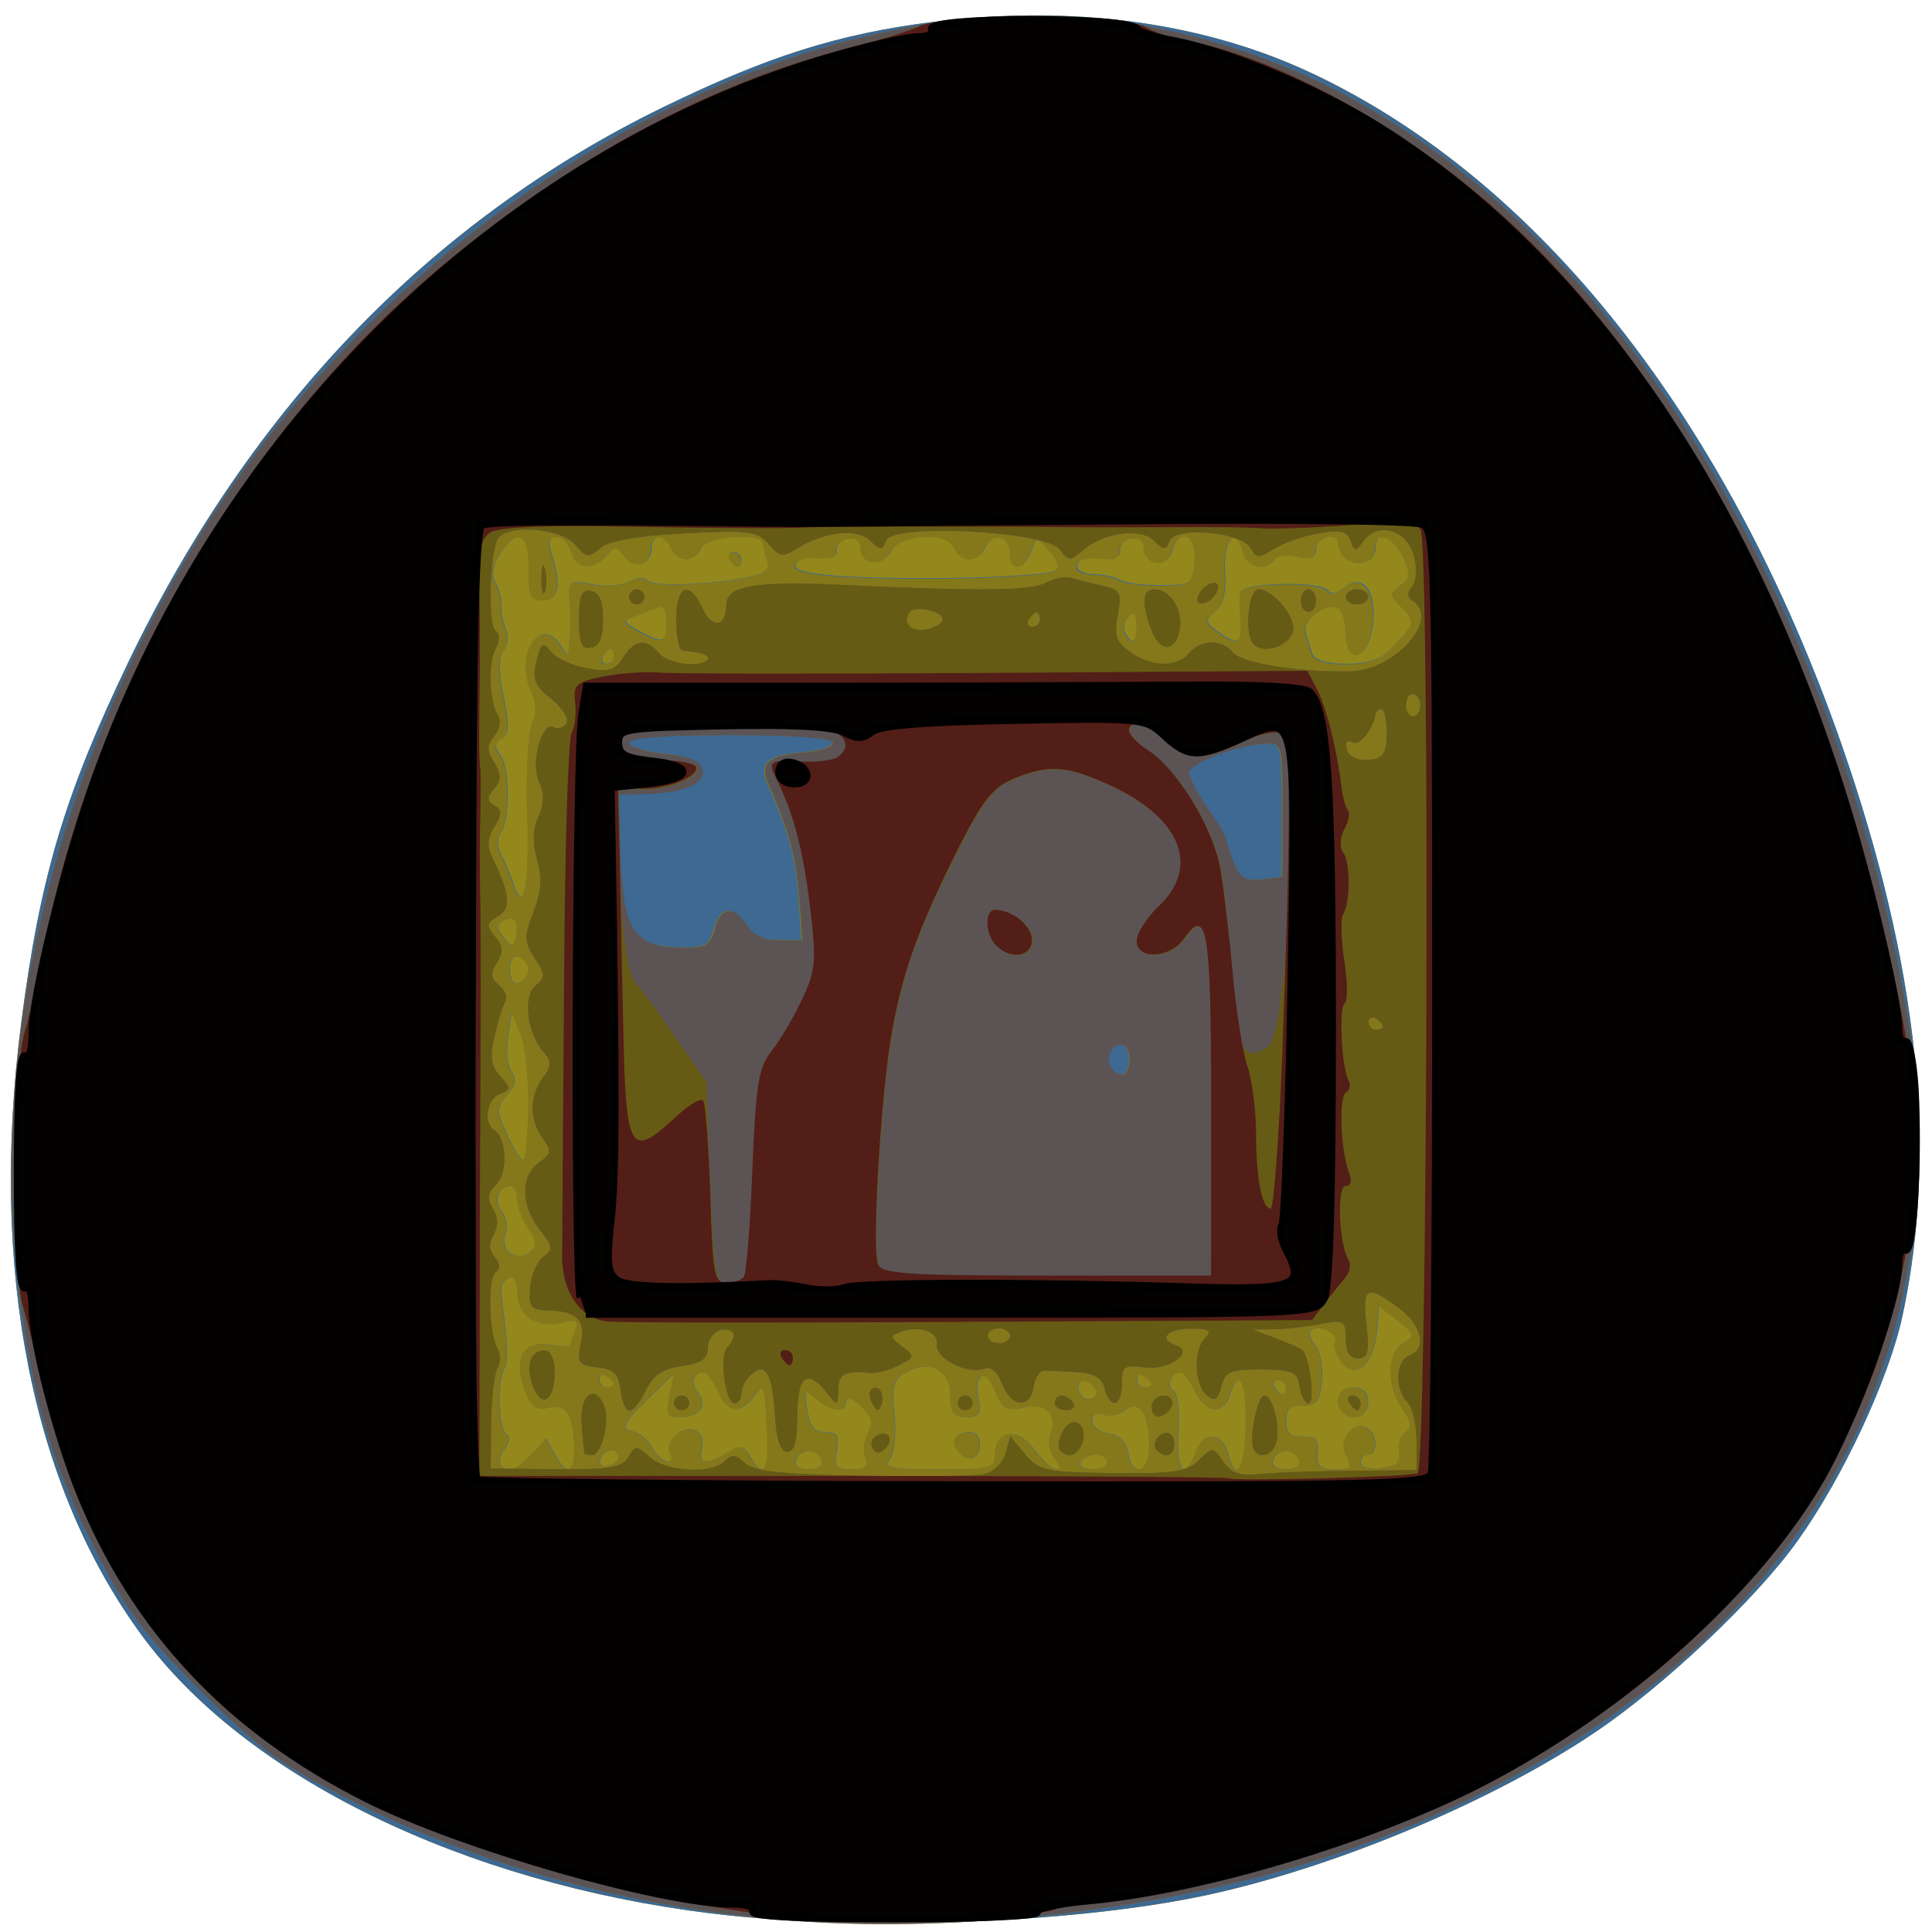 <svg xmlns="http://www.w3.org/2000/svg" viewBox="0 0 22 22"><path d="m 8.102 21.789 c -2.828 -0.348 -5.305 -1.555 -6.488 -3.168 c -1.254 -1.707 -1.738 -4.168 -1.371 -6.984 c 0.215 -1.66 0.492 -2.586 1.23 -4.121 c 1.395 -2.887 3.445 -5.01 6.074 -6.293 c 1.203 -0.586 2 -0.836 3.074 -0.973 c 1.582 -0.199 3.074 0 4.313 0.582 c 2.594 1.219 4.742 3.941 6.04 7.656 c 0.871 2.508 1.094 4.629 0.688 6.504 c -0.156 0.715 -0.676 1.832 -1.191 2.551 c -0.469 0.66 -1.531 1.664 -2.32 2.191 c -1.121 0.754 -2.82 1.477 -4.262 1.813 c -1.488 0.348 -4.04 0.457 -5.781 0.242" fill="#94881c"/><path d="m 8.102 21.789 c -2.828 -0.348 -5.305 -1.555 -6.488 -3.168 c -1.254 -1.707 -1.738 -4.168 -1.371 -6.984 c 0.215 -1.66 0.492 -2.586 1.23 -4.121 c 1.395 -2.887 3.445 -5.01 6.074 -6.293 c 1.203 -0.586 2 -0.836 3.074 -0.973 c 1.582 -0.199 3.074 0 4.313 0.582 c 2.594 1.219 4.742 3.941 6.04 7.656 c 0.871 2.508 1.094 4.629 0.688 6.504 c -0.156 0.715 -0.676 1.832 -1.191 2.551 c -0.469 0.66 -1.531 1.664 -2.32 2.191 c -1.121 0.754 -2.82 1.477 -4.262 1.813 c -1.488 0.348 -4.04 0.457 -5.781 0.242 m -2.051 -5.23 l 0.164 -0.18 l 0.098 0.18 c 0.137 0.258 0.234 0.215 0.223 -0.098 c -0.016 -0.367 -0.098 -0.484 -0.301 -0.43 c -0.129 0.031 -0.191 -0.016 -0.258 -0.191 c -0.137 -0.359 -0.031 -0.574 0.262 -0.531 c 0.137 0.02 0.246 0.027 0.246 0.016 c 0 -0.012 0.027 -0.086 0.059 -0.168 c 0.047 -0.121 0.023 -0.137 -0.141 -0.098 c -0.281 0.074 -0.512 -0.074 -0.512 -0.332 c 0 -0.133 -0.039 -0.199 -0.105 -0.176 c -0.059 0.02 -0.098 0.109 -0.082 0.195 c 0.074 0.539 0.082 0.762 0.035 0.84 c -0.086 0.133 -0.07 0.676 0.02 0.738 c 0.047 0.035 0.039 0.105 -0.02 0.18 c -0.098 0.117 -0.059 0.23 0.078 0.23 c 0.039 0 0.145 -0.078 0.234 -0.176 m 0.98 -0.004 c -0.055 -0.09 -0.207 -0.016 -0.207 0.098 c 0 0.043 0.059 0.055 0.129 0.027 c 0.07 -0.023 0.105 -0.082 0.078 -0.125 m 1.703 -0.18 c -0.027 -0.625 -0.031 -0.637 -0.156 -0.469 c -0.16 0.207 -0.293 0.188 -0.41 -0.063 c -0.051 -0.117 -0.121 -0.215 -0.152 -0.215 c -0.125 0 -0.164 0.117 -0.078 0.223 c 0.121 0.148 0.027 0.289 -0.191 0.289 c -0.152 0 -0.168 -0.039 -0.125 -0.254 l 0.051 -0.25 l -0.32 0.316 c -0.262 0.258 -0.289 0.32 -0.168 0.344 c 0.086 0.012 0.191 0.098 0.238 0.191 c 0.051 0.09 0.129 0.16 0.176 0.16 c 0.047 0 0.063 -0.039 0.031 -0.086 c -0.078 -0.129 0.121 -0.336 0.273 -0.277 c 0.074 0.027 0.109 0.113 0.086 0.207 c -0.051 0.184 0.043 0.199 0.289 0.051 c 0.145 -0.09 0.184 -0.082 0.258 0.043 c 0.141 0.25 0.215 0.168 0.199 -0.211 m 0.617 0.254 c -0.02 -0.059 -0.086 -0.105 -0.148 -0.105 c -0.063 0 -0.129 0.047 -0.148 0.105 c -0.02 0.063 0.039 0.105 0.148 0.105 c 0.109 0 0.172 -0.043 0.148 -0.105 m 0.5 -0.027 c -0.027 -0.074 -0.016 -0.203 0.031 -0.285 c 0.063 -0.117 0.039 -0.191 -0.086 -0.305 c -0.094 -0.09 -0.168 -0.109 -0.168 -0.055 c 0 0.137 -0.172 0.121 -0.34 -0.027 c -0.129 -0.117 -0.137 -0.105 -0.102 0.125 c 0.027 0.188 0.082 0.254 0.207 0.254 c 0.137 0 0.16 0.043 0.129 0.215 c -0.035 0.18 -0.008 0.211 0.168 0.211 c 0.156 0 0.199 -0.035 0.16 -0.133 m 1.477 -0.039 c 0 -0.281 0.258 -0.313 0.445 -0.055 c 0.09 0.125 0.203 0.227 0.254 0.227 c 0.051 0 0.047 -0.051 -0.02 -0.125 c -0.055 -0.07 -0.082 -0.184 -0.055 -0.254 c 0.094 -0.242 -0.027 -0.383 -0.289 -0.328 c -0.211 0.043 -0.258 0.016 -0.332 -0.18 c -0.105 -0.277 -0.25 -0.219 -0.195 0.078 c 0.035 0.176 0.008 0.215 -0.137 0.215 c -0.145 0 -0.18 -0.051 -0.18 -0.25 c 0 -0.289 -0.234 -0.41 -0.508 -0.262 c -0.145 0.078 -0.164 0.152 -0.129 0.484 c 0.02 0.227 -0.004 0.445 -0.055 0.508 c -0.078 0.094 0.023 0.113 0.551 0.113 c 0.598 0 0.648 -0.012 0.648 -0.172 m -0.414 -0.027 c -0.102 -0.125 -0.043 -0.227 0.133 -0.227 c 0.125 0 0.152 0.223 0.035 0.293 c -0.039 0.027 -0.117 -0.004 -0.168 -0.066 m 1.691 0.113 c 0 -0.047 -0.059 -0.082 -0.125 -0.082 c -0.066 0 -0.145 0.035 -0.176 0.082 c -0.027 0.047 0.027 0.086 0.125 0.086 c 0.094 0 0.176 -0.039 0.176 -0.086 m 0.48 -0.188 c 0.004 -0.355 -0.121 -0.531 -0.281 -0.398 c -0.063 0.055 -0.172 0.074 -0.242 0.047 c -0.078 -0.027 -0.129 0 -0.129 0.07 c 0 0.066 0.086 0.133 0.191 0.145 c 0.121 0.02 0.199 0.098 0.219 0.219 c 0.043 0.301 0.242 0.23 0.242 -0.082 m 0.535 0.063 c 0.094 -0.238 0.301 -0.211 0.367 0.047 c 0.086 0.332 0.191 0.152 0.199 -0.344 c 0.008 -0.508 -0.078 -0.668 -0.184 -0.34 c -0.074 0.234 -0.281 0.211 -0.395 -0.043 c -0.055 -0.117 -0.129 -0.215 -0.164 -0.215 c -0.109 0 -0.172 0.156 -0.082 0.211 c 0.047 0.027 0.07 0.242 0.055 0.473 c -0.031 0.449 0.074 0.559 0.203 0.211 m 1.172 0.105 c -0.02 -0.059 -0.086 -0.105 -0.148 -0.105 c -0.063 0 -0.133 0.047 -0.148 0.105 c -0.023 0.063 0.039 0.105 0.148 0.105 c 0.109 0 0.168 -0.043 0.148 -0.105 m 0.535 -0.055 c -0.098 -0.18 0.086 -0.406 0.246 -0.309 c 0.113 0.07 0.117 0.301 0.004 0.301 c -0.047 0 -0.086 0.039 -0.086 0.09 c 0 0.051 0.105 0.078 0.234 0.063 c 0.176 -0.02 0.227 -0.066 0.207 -0.188 c -0.016 -0.09 0.016 -0.188 0.074 -0.223 c 0.078 -0.051 0.066 -0.113 -0.035 -0.262 c -0.184 -0.262 -0.18 -0.641 0.008 -0.75 c 0.137 -0.082 0.133 -0.102 -0.063 -0.258 l -0.215 -0.164 l -0.023 0.285 c -0.035 0.387 -0.246 0.566 -0.406 0.348 c -0.063 -0.086 -0.094 -0.191 -0.07 -0.23 c 0.055 -0.086 -0.203 -0.203 -0.277 -0.125 c -0.027 0.027 -0.004 0.105 0.051 0.172 c 0.055 0.07 0.09 0.254 0.074 0.406 c -0.02 0.23 -0.063 0.281 -0.215 0.277 c -0.145 -0.008 -0.191 0.039 -0.191 0.176 c 0 0.137 0.047 0.18 0.191 0.176 c 0.148 -0.004 0.184 0.035 0.168 0.184 c -0.016 0.152 0.023 0.191 0.195 0.191 c 0.184 0 0.203 -0.023 0.129 -0.16 m -0.035 -0.492 c -0.117 -0.117 -0.051 -0.281 0.113 -0.281 c 0.113 0 0.172 0.055 0.172 0.168 c 0 0.164 -0.168 0.23 -0.285 0.113 m -2.852 -0.309 c -0.109 -0.105 -0.219 -0.023 -0.137 0.109 c 0.031 0.051 0.094 0.066 0.141 0.035 c 0.059 -0.035 0.059 -0.082 -0.004 -0.145 m 2.203 0.027 c 0 -0.047 -0.043 -0.086 -0.09 -0.086 c -0.051 0 -0.066 0.039 -0.039 0.086 c 0.027 0.047 0.07 0.086 0.09 0.086 c 0.02 0 0.039 -0.039 0.039 -0.086 m -7.648 -0.039 c 0 -0.02 -0.039 -0.059 -0.086 -0.09 c -0.047 -0.027 -0.086 -0.012 -0.086 0.039 c 0 0.051 0.039 0.09 0.086 0.09 c 0.047 0 0.086 -0.016 0.086 -0.039 m 6.117 0 c 0 -0.02 -0.039 -0.059 -0.086 -0.09 c -0.047 -0.027 -0.082 -0.012 -0.082 0.039 c 0 0.051 0.035 0.09 0.082 0.09 c 0.047 0 0.086 -0.016 0.086 -0.039 m -7.098 -1.773 c -0.066 -0.098 -0.125 -0.246 -0.125 -0.332 c 0 -0.082 -0.035 -0.148 -0.078 -0.148 c -0.141 0 -0.195 0.172 -0.098 0.289 c 0.051 0.063 0.07 0.18 0.039 0.258 c -0.07 0.184 0.129 0.328 0.281 0.203 c 0.086 -0.074 0.082 -0.125 -0.02 -0.27 m 0.004 -1.398 c 0.004 -0.313 -0.035 -0.68 -0.09 -0.816 l -0.102 -0.246 l -0.043 0.289 c -0.023 0.16 -0.004 0.336 0.043 0.395 c 0.059 0.078 0.047 0.152 -0.051 0.258 c -0.125 0.141 -0.125 0.18 0.004 0.465 c 0.078 0.172 0.16 0.293 0.188 0.27 c 0.023 -0.023 0.047 -0.301 0.051 -0.613 m 0 -1.547 c 0 -0.063 -0.051 -0.129 -0.109 -0.148 c -0.063 -0.023 -0.105 0.039 -0.105 0.148 c 0 0.109 0.043 0.168 0.105 0.148 c 0.059 -0.02 0.109 -0.086 0.109 -0.148 m -0.16 -0.57 c -0.023 -0.023 -0.086 -0.016 -0.137 0.016 c -0.07 0.043 -0.063 0.098 0.016 0.191 c 0.098 0.121 0.113 0.117 0.137 -0.012 c 0.02 -0.082 0.012 -0.168 -0.016 -0.195 m 0.148 -1.184 c -0.016 -0.496 0.012 -0.973 0.055 -1.059 c 0.055 -0.102 0.051 -0.223 -0.012 -0.363 c -0.195 -0.426 0.121 -0.883 0.344 -0.5 c 0.074 0.125 0.086 0.109 0.098 -0.105 c 0.008 -0.141 0.004 -0.348 -0.004 -0.461 c -0.016 -0.184 0.004 -0.195 0.25 -0.148 c 0.148 0.031 0.344 0.016 0.43 -0.031 c 0.086 -0.047 0.176 -0.051 0.199 -0.016 c 0.047 0.078 0.688 0.059 1.141 -0.031 c 0.199 -0.039 0.27 -0.094 0.234 -0.18 c -0.027 -0.07 -0.047 -0.16 -0.047 -0.203 c 0 -0.137 -0.656 -0.09 -0.711 0.051 c -0.027 0.07 -0.105 0.125 -0.172 0.125 c -0.066 0 -0.141 -0.055 -0.168 -0.125 c -0.063 -0.164 -0.223 -0.168 -0.223 -0.008 c 0 0.195 -0.188 0.258 -0.301 0.105 c -0.094 -0.129 -0.117 -0.129 -0.211 -0.016 c -0.148 0.18 -0.348 0.16 -0.398 -0.039 c -0.027 -0.094 -0.102 -0.172 -0.168 -0.172 c -0.09 0 -0.109 0.051 -0.063 0.191 c 0.117 0.355 0.086 0.531 -0.094 0.531 c -0.145 0 -0.168 -0.055 -0.164 -0.359 c 0.012 -0.41 -0.125 -0.477 -0.328 -0.168 c -0.086 0.137 -0.102 0.242 -0.047 0.34 c 0.043 0.078 0.07 0.191 0.063 0.25 c -0.008 0.059 0.012 0.176 0.047 0.258 c 0.039 0.082 0.027 0.195 -0.023 0.254 c -0.059 0.074 -0.059 0.234 0 0.52 c 0.07 0.324 0.066 0.43 -0.02 0.48 c -0.082 0.051 -0.086 0.098 -0.02 0.184 c 0.113 0.133 0.117 0.75 0.008 0.891 c -0.047 0.059 -0.043 0.164 0.008 0.254 c 0.043 0.086 0.102 0.223 0.129 0.305 c 0.121 0.391 0.195 0.063 0.168 -0.754 m 2.305 -2.922 c -0.027 -0.047 -0.012 -0.082 0.039 -0.082 c 0.047 0 0.09 0.035 0.09 0.082 c 0 0.047 -0.02 0.086 -0.039 0.086 c -0.02 0 -0.063 -0.039 -0.09 -0.086 m -1.316 1.105 c 0 -0.047 -0.016 -0.086 -0.039 -0.086 c -0.02 0 -0.059 0.039 -0.09 0.086 c -0.027 0.047 -0.012 0.086 0.039 0.086 c 0.047 0 0.09 -0.039 0.09 -0.086 m 8.891 -0.133 c 0.238 -0.258 0.238 -0.266 0.063 -0.441 c -0.125 -0.125 -0.125 -0.145 0 -0.234 c 0.113 -0.082 0.117 -0.137 0.031 -0.324 c -0.109 -0.238 -0.316 -0.309 -0.316 -0.109 c 0 0.27 -0.418 0.219 -0.426 -0.055 c 0 -0.129 -0.254 -0.059 -0.254 0.074 c 0 0.102 -0.055 0.125 -0.207 0.086 c -0.117 -0.031 -0.234 -0.016 -0.262 0.031 c -0.09 0.148 -0.313 0.094 -0.359 -0.086 c -0.078 -0.301 -0.234 -0.133 -0.207 0.227 c 0.016 0.23 -0.02 0.375 -0.109 0.453 c -0.121 0.098 -0.121 0.121 0.016 0.223 c 0.227 0.172 0.293 0.145 0.273 -0.113 c -0.008 -0.129 -0.012 -0.277 -0.004 -0.328 c 0.012 -0.113 0.926 -0.129 0.996 -0.02 c 0.027 0.047 0.098 0.035 0.164 -0.02 c 0.207 -0.172 0.363 -0.031 0.355 0.316 c -0.012 0.469 -0.316 0.617 -0.316 0.156 c 0 -0.113 -0.039 -0.227 -0.082 -0.254 c -0.121 -0.074 -0.418 0.137 -0.379 0.27 c 0.02 0.063 0.051 0.168 0.074 0.238 c 0.027 0.086 0.152 0.129 0.395 0.129 c 0.27 0 0.402 -0.051 0.555 -0.219 m -8.297 -0.258 c 0 -0.145 -0.035 -0.203 -0.105 -0.168 c -0.059 0.027 -0.176 0.074 -0.258 0.102 c -0.141 0.051 -0.137 0.066 0.039 0.164 c 0.289 0.156 0.324 0.145 0.324 -0.098 m 5.355 0.035 c 0 -0.137 -0.027 -0.164 -0.098 -0.094 c -0.051 0.051 -0.066 0.137 -0.035 0.188 c 0.086 0.141 0.133 0.109 0.133 -0.094 m 0.66 -0.73 c 0.031 -0.309 -0.184 -0.395 -0.262 -0.102 c -0.051 0.195 -0.316 0.145 -0.316 -0.059 c 0 -0.074 -0.059 -0.113 -0.148 -0.094 c -0.082 0.02 -0.137 0.082 -0.125 0.141 c 0.012 0.059 -0.043 0.098 -0.129 0.09 c -0.254 -0.023 -0.359 0 -0.359 0.09 c 0 0.047 0.086 0.086 0.188 0.086 c 0.105 0 0.238 0.031 0.293 0.063 c 0.051 0.035 0.262 0.063 0.465 0.063 c 0.355 0 0.371 -0.012 0.395 -0.277 m -1.594 0.109 c 0.063 -0.039 0.043 -0.113 -0.059 -0.227 c -0.148 -0.164 -0.148 -0.164 -0.215 0.008 c -0.082 0.227 -0.238 0.227 -0.238 0.008 c 0 -0.199 -0.215 -0.23 -0.285 -0.043 c -0.027 0.07 -0.105 0.125 -0.172 0.125 c -0.066 0 -0.141 -0.055 -0.168 -0.125 c -0.078 -0.199 -0.625 -0.168 -0.734 0.039 c -0.098 0.184 -0.34 0.145 -0.34 -0.055 c 0 -0.074 -0.063 -0.113 -0.148 -0.094 c -0.082 0.02 -0.141 0.082 -0.129 0.137 c 0.016 0.066 -0.059 0.098 -0.203 0.082 c -0.125 -0.016 -0.242 0.02 -0.262 0.078 c -0.023 0.07 0.16 0.113 0.629 0.137 c 0.855 0.043 2.203 0.004 2.324 -0.07" fill="#3d6993"/><path d="m 8.527 21.824 c -1.645 -0.184 -3.223 -0.652 -4.617 -1.367 c -0.727 -0.371 -0.988 -0.566 -1.633 -1.211 c -0.617 -0.617 -0.848 -0.922 -1.16 -1.535 c -0.496 -0.965 -0.727 -1.719 -0.879 -2.844 c -0.383 -2.832 0.297 -5.844 1.949 -8.621 c 2.211 -3.715 6.473 -6.289 10.03 -6.05 c 3.09 0.207 5.746 2.219 7.609 5.77 c 0.914 1.734 1.559 3.633 1.887 5.547 c 0.727 4.215 -1.488 7.676 -6.04 9.434 c -2.047 0.789 -4.875 1.137 -7.145 0.879 m -2.477 -5.266 l 0.164 -0.18 l 0.098 0.18 c 0.137 0.258 0.234 0.219 0.223 -0.098 c -0.016 -0.367 -0.098 -0.484 -0.301 -0.43 c -0.129 0.031 -0.191 -0.016 -0.258 -0.188 c -0.137 -0.363 -0.031 -0.578 0.262 -0.535 c 0.137 0.023 0.246 0.027 0.246 0.016 c 0 -0.008 0.027 -0.086 0.059 -0.168 c 0.047 -0.121 0.023 -0.137 -0.141 -0.094 c -0.281 0.07 -0.512 -0.078 -0.512 -0.332 c 0 -0.137 -0.039 -0.203 -0.105 -0.18 c -0.059 0.02 -0.098 0.109 -0.082 0.199 c 0.074 0.535 0.082 0.758 0.035 0.836 c -0.086 0.133 -0.07 0.676 0.02 0.738 c 0.047 0.035 0.039 0.105 -0.02 0.18 c -0.098 0.117 -0.059 0.23 0.078 0.23 c 0.039 0 0.145 -0.078 0.234 -0.176 m 0.98 -0.004 c -0.055 -0.09 -0.207 -0.016 -0.207 0.098 c 0 0.043 0.059 0.055 0.129 0.027 c 0.07 -0.023 0.105 -0.082 0.078 -0.125 m 1.703 -0.18 c -0.027 -0.625 -0.031 -0.637 -0.156 -0.469 c -0.16 0.207 -0.293 0.188 -0.41 -0.063 c -0.051 -0.117 -0.121 -0.211 -0.152 -0.211 c -0.125 0 -0.164 0.117 -0.078 0.219 c 0.121 0.148 0.027 0.289 -0.191 0.289 c -0.152 0 -0.168 -0.039 -0.125 -0.254 l 0.051 -0.25 l -0.32 0.316 c -0.262 0.258 -0.289 0.32 -0.168 0.344 c 0.086 0.012 0.191 0.102 0.238 0.191 c 0.051 0.09 0.129 0.164 0.176 0.164 c 0.047 0 0.063 -0.043 0.031 -0.09 c -0.078 -0.129 0.121 -0.336 0.273 -0.277 c 0.074 0.027 0.109 0.113 0.086 0.207 c -0.051 0.184 0.043 0.203 0.289 0.051 c 0.145 -0.09 0.184 -0.082 0.258 0.043 c 0.141 0.25 0.215 0.168 0.199 -0.211 m 0.617 0.254 c -0.02 -0.059 -0.086 -0.105 -0.148 -0.105 c -0.063 0 -0.129 0.047 -0.148 0.105 c -0.02 0.063 0.039 0.105 0.148 0.105 c 0.109 0 0.172 -0.043 0.148 -0.105 m 0.5 -0.027 c -0.027 -0.074 -0.016 -0.203 0.031 -0.285 c 0.063 -0.117 0.039 -0.191 -0.086 -0.305 c -0.094 -0.086 -0.168 -0.109 -0.168 -0.055 c 0 0.137 -0.172 0.125 -0.34 -0.027 c -0.129 -0.117 -0.137 -0.105 -0.102 0.125 c 0.027 0.188 0.082 0.258 0.207 0.258 c 0.137 0 0.16 0.043 0.129 0.211 c -0.035 0.18 -0.008 0.211 0.168 0.211 c 0.156 0 0.199 -0.031 0.16 -0.133 m 1.477 -0.039 c 0 -0.281 0.258 -0.313 0.445 -0.055 c 0.09 0.125 0.203 0.227 0.254 0.227 c 0.051 0 0.047 -0.047 -0.02 -0.125 c -0.055 -0.07 -0.082 -0.184 -0.055 -0.254 c 0.094 -0.242 -0.027 -0.379 -0.289 -0.328 c -0.211 0.043 -0.258 0.016 -0.332 -0.18 c -0.105 -0.277 -0.25 -0.219 -0.195 0.078 c 0.035 0.176 0.008 0.215 -0.137 0.215 c -0.145 0 -0.18 -0.051 -0.18 -0.25 c 0 -0.289 -0.234 -0.41 -0.508 -0.262 c -0.145 0.078 -0.164 0.152 -0.129 0.484 c 0.02 0.227 -0.004 0.445 -0.055 0.508 c -0.078 0.094 0.023 0.113 0.551 0.113 c 0.598 0 0.648 -0.012 0.648 -0.172 m -0.414 -0.027 c -0.102 -0.125 -0.043 -0.223 0.133 -0.223 c 0.125 0 0.152 0.219 0.035 0.289 c -0.039 0.027 -0.117 -0.004 -0.168 -0.066 m 1.691 0.117 c 0 -0.047 -0.059 -0.086 -0.125 -0.086 c -0.066 0 -0.145 0.039 -0.176 0.086 c -0.027 0.047 0.027 0.082 0.125 0.082 c 0.094 0 0.176 -0.035 0.176 -0.082 m 0.48 -0.191 c 0.004 -0.355 -0.121 -0.531 -0.281 -0.398 c -0.063 0.055 -0.172 0.074 -0.242 0.047 c -0.078 -0.027 -0.129 0 -0.129 0.07 c 0 0.066 0.086 0.133 0.191 0.145 c 0.121 0.02 0.199 0.098 0.219 0.219 c 0.043 0.301 0.242 0.23 0.242 -0.082 m 0.535 0.063 c 0.094 -0.238 0.301 -0.211 0.367 0.047 c 0.086 0.332 0.191 0.152 0.199 -0.344 c 0.008 -0.504 -0.078 -0.668 -0.184 -0.34 c -0.074 0.234 -0.281 0.211 -0.395 -0.043 c -0.055 -0.117 -0.129 -0.211 -0.164 -0.211 c -0.109 0 -0.172 0.152 -0.082 0.207 c 0.047 0.031 0.07 0.242 0.055 0.473 c -0.031 0.453 0.074 0.559 0.203 0.211 m 1.172 0.105 c -0.02 -0.059 -0.086 -0.105 -0.148 -0.105 c -0.063 0 -0.133 0.047 -0.148 0.105 c -0.023 0.063 0.039 0.105 0.148 0.105 c 0.109 0 0.168 -0.043 0.148 -0.105 m 0.535 -0.055 c -0.098 -0.18 0.086 -0.406 0.246 -0.309 c 0.113 0.07 0.117 0.301 0.004 0.301 c -0.047 0 -0.086 0.039 -0.086 0.09 c 0 0.051 0.105 0.078 0.234 0.063 c 0.176 -0.02 0.227 -0.066 0.207 -0.188 c -0.016 -0.086 0.016 -0.188 0.074 -0.223 c 0.078 -0.051 0.066 -0.113 -0.035 -0.262 c -0.184 -0.262 -0.18 -0.641 0.008 -0.75 c 0.137 -0.082 0.133 -0.102 -0.063 -0.254 l -0.215 -0.168 l -0.023 0.285 c -0.035 0.387 -0.246 0.566 -0.406 0.348 c -0.063 -0.086 -0.094 -0.191 -0.07 -0.23 c 0.055 -0.086 -0.203 -0.203 -0.277 -0.125 c -0.027 0.027 -0.004 0.105 0.051 0.172 c 0.055 0.07 0.09 0.254 0.074 0.406 c -0.02 0.23 -0.063 0.281 -0.215 0.277 c -0.145 -0.008 -0.191 0.039 -0.191 0.176 c 0 0.137 0.047 0.18 0.191 0.176 c 0.148 -0.004 0.184 0.035 0.168 0.184 c -0.016 0.156 0.023 0.191 0.195 0.191 c 0.184 0 0.203 -0.023 0.129 -0.16 m -0.035 -0.488 c -0.117 -0.117 -0.051 -0.285 0.113 -0.285 c 0.113 0 0.172 0.059 0.172 0.172 c 0 0.16 -0.168 0.227 -0.285 0.113 m -2.852 -0.309 c -0.109 -0.109 -0.219 -0.027 -0.137 0.105 c 0.031 0.051 0.094 0.066 0.141 0.039 c 0.059 -0.039 0.059 -0.086 -0.004 -0.145 m 2.203 0.023 c 0 -0.047 -0.043 -0.086 -0.09 -0.086 c -0.051 0 -0.066 0.039 -0.039 0.086 c 0.027 0.047 0.07 0.086 0.09 0.086 c 0.02 0 0.039 -0.039 0.039 -0.086 m -7.648 -0.039 c 0 -0.02 -0.039 -0.059 -0.086 -0.09 c -0.047 -0.027 -0.086 -0.012 -0.086 0.039 c 0 0.051 0.039 0.09 0.086 0.09 c 0.047 0 0.086 -0.016 0.086 -0.039 m 6.117 0 c 0 -0.02 -0.039 -0.059 -0.086 -0.09 c -0.047 -0.027 -0.082 -0.012 -0.082 0.039 c 0 0.051 0.035 0.09 0.082 0.09 c 0.047 0 0.086 -0.016 0.086 -0.039 m -7.098 -1.773 c -0.066 -0.098 -0.125 -0.246 -0.125 -0.332 c 0 -0.082 -0.035 -0.148 -0.078 -0.148 c -0.141 0 -0.195 0.172 -0.098 0.289 c 0.051 0.063 0.07 0.18 0.039 0.258 c -0.07 0.184 0.129 0.328 0.281 0.203 c 0.086 -0.07 0.082 -0.125 -0.02 -0.27 m 0.004 -1.398 c 0.004 -0.313 -0.035 -0.68 -0.09 -0.816 l -0.102 -0.246 l -0.043 0.289 c -0.023 0.16 -0.004 0.336 0.043 0.395 c 0.059 0.078 0.047 0.152 -0.051 0.262 c -0.125 0.137 -0.125 0.176 0.004 0.461 c 0.078 0.172 0.16 0.293 0.188 0.27 c 0.023 -0.023 0.047 -0.301 0.051 -0.613 m 6.84 -0.527 c 0 -0.18 -0.125 -0.23 -0.215 -0.086 c -0.063 0.102 0.02 0.254 0.133 0.254 c 0.047 0 0.082 -0.074 0.082 -0.168 m -6.84 -1.02 c 0 -0.063 -0.051 -0.129 -0.109 -0.148 c -0.063 -0.023 -0.105 0.039 -0.105 0.148 c 0 0.109 0.043 0.168 0.105 0.148 c 0.059 -0.02 0.109 -0.086 0.109 -0.148 m -0.156 -0.566 c -0.027 -0.027 -0.09 -0.02 -0.141 0.012 c -0.066 0.043 -0.063 0.098 0.016 0.191 c 0.098 0.121 0.113 0.121 0.137 -0.012 c 0.02 -0.082 0.012 -0.168 -0.012 -0.191 m 2.273 0.098 c 0.063 -0.254 0.223 -0.273 0.367 -0.043 c 0.07 0.113 0.199 0.172 0.367 0.172 h 0.262 l -0.035 -0.488 c -0.031 -0.453 -0.125 -0.785 -0.348 -1.277 c -0.113 -0.25 -0.016 -0.34 0.41 -0.375 c 0.188 -0.016 0.332 -0.066 0.32 -0.113 c -0.012 -0.051 -0.473 -0.082 -1.168 -0.082 c -0.707 0 -1.148 0.031 -1.148 0.082 c -0.004 0.047 0.18 0.105 0.402 0.129 c 0.289 0.031 0.414 0.082 0.43 0.184 c 0.031 0.16 -0.211 0.262 -0.66 0.273 l -0.297 0.012 l 0.027 0.723 c 0.031 0.828 0.16 1.012 0.707 1.016 c 0.258 0.004 0.316 -0.031 0.359 -0.211 m -2.125 -1.285 c -0.016 -0.496 0.012 -0.973 0.055 -1.055 c 0.055 -0.105 0.051 -0.227 -0.012 -0.367 c -0.195 -0.422 0.121 -0.883 0.344 -0.5 c 0.07 0.125 0.086 0.109 0.098 -0.105 c 0.008 -0.141 0.004 -0.348 -0.004 -0.457 c -0.016 -0.188 0.004 -0.199 0.25 -0.152 c 0.148 0.031 0.34 0.016 0.43 -0.031 c 0.086 -0.043 0.176 -0.051 0.199 -0.016 c 0.047 0.078 0.688 0.059 1.141 -0.031 c 0.199 -0.039 0.27 -0.094 0.234 -0.18 c -0.027 -0.07 -0.047 -0.16 -0.047 -0.203 c 0 -0.137 -0.656 -0.09 -0.711 0.051 c -0.027 0.07 -0.105 0.125 -0.172 0.125 c -0.066 0 -0.141 -0.055 -0.168 -0.125 c -0.063 -0.164 -0.227 -0.168 -0.227 -0.004 c 0 0.191 -0.184 0.254 -0.297 0.102 c -0.094 -0.125 -0.117 -0.129 -0.211 -0.016 c -0.148 0.18 -0.348 0.16 -0.402 -0.039 c -0.023 -0.094 -0.098 -0.172 -0.164 -0.172 c -0.09 0 -0.109 0.051 -0.063 0.191 c 0.117 0.355 0.086 0.531 -0.094 0.531 c -0.145 0 -0.168 -0.055 -0.164 -0.359 c 0.012 -0.41 -0.125 -0.477 -0.328 -0.168 c -0.086 0.137 -0.102 0.242 -0.047 0.34 c 0.043 0.078 0.07 0.191 0.063 0.25 c -0.008 0.059 0.012 0.176 0.047 0.258 c 0.039 0.082 0.027 0.199 -0.023 0.258 c -0.059 0.07 -0.059 0.23 0 0.516 c 0.07 0.324 0.066 0.43 -0.02 0.484 c -0.082 0.047 -0.086 0.098 -0.02 0.18 c 0.113 0.133 0.117 0.75 0.008 0.891 c -0.047 0.059 -0.043 0.164 0.008 0.254 c 0.043 0.086 0.102 0.223 0.129 0.305 c 0.121 0.391 0.195 0.063 0.168 -0.754 m 2.305 -2.922 c -0.027 -0.047 -0.012 -0.082 0.039 -0.082 c 0.047 0 0.09 0.035 0.09 0.082 c 0 0.047 -0.02 0.086 -0.039 0.086 c -0.02 0 -0.063 -0.039 -0.09 -0.086 m 6.289 2.848 c 0 -0.762 0 -0.766 -0.215 -0.75 c -0.313 0.02 -0.848 0.227 -0.848 0.328 c 0 0.047 0.094 0.227 0.211 0.398 c 0.117 0.172 0.215 0.332 0.215 0.352 c 0 0.023 0.035 0.145 0.082 0.266 c 0.07 0.18 0.133 0.219 0.32 0.199 l 0.234 -0.027 m -7.605 -2.508 c 0 -0.047 -0.016 -0.086 -0.039 -0.086 c -0.02 0 -0.059 0.039 -0.09 0.086 c -0.027 0.047 -0.012 0.086 0.039 0.086 c 0.047 0 0.09 -0.039 0.09 -0.086 m 8.891 -0.133 c 0.238 -0.254 0.238 -0.266 0.063 -0.441 c -0.125 -0.125 -0.125 -0.145 0 -0.234 c 0.113 -0.082 0.117 -0.137 0.031 -0.324 c -0.109 -0.238 -0.316 -0.309 -0.316 -0.109 c 0 0.27 -0.418 0.219 -0.426 -0.055 c 0 -0.129 -0.254 -0.059 -0.254 0.074 c 0 0.102 -0.055 0.125 -0.207 0.086 c -0.117 -0.031 -0.234 -0.016 -0.262 0.031 c -0.09 0.148 -0.313 0.094 -0.359 -0.086 c -0.078 -0.301 -0.234 -0.133 -0.207 0.227 c 0.016 0.23 -0.02 0.375 -0.109 0.453 c -0.121 0.098 -0.121 0.121 0.016 0.223 c 0.227 0.172 0.293 0.145 0.273 -0.113 c -0.008 -0.129 -0.012 -0.277 -0.004 -0.328 c 0.012 -0.113 0.926 -0.129 0.996 -0.016 c 0.027 0.043 0.098 0.031 0.164 -0.023 c 0.207 -0.172 0.359 -0.031 0.355 0.316 c -0.012 0.469 -0.316 0.617 -0.316 0.156 c 0 -0.113 -0.039 -0.227 -0.082 -0.254 c -0.121 -0.074 -0.418 0.137 -0.379 0.27 c 0.02 0.063 0.051 0.168 0.074 0.238 c 0.027 0.086 0.152 0.129 0.395 0.129 c 0.27 0 0.402 -0.051 0.555 -0.219 m -8.297 -0.258 c 0 -0.145 -0.035 -0.199 -0.105 -0.168 c -0.059 0.027 -0.176 0.074 -0.262 0.102 c -0.137 0.051 -0.133 0.066 0.043 0.164 c 0.289 0.156 0.324 0.145 0.324 -0.098 m 5.355 0.035 c 0 -0.137 -0.027 -0.164 -0.098 -0.094 c -0.051 0.051 -0.066 0.137 -0.035 0.188 c 0.086 0.141 0.133 0.109 0.133 -0.094 m 0.66 -0.73 c 0.031 -0.309 -0.184 -0.395 -0.262 -0.102 c -0.051 0.195 -0.316 0.145 -0.316 -0.059 c 0 -0.074 -0.059 -0.113 -0.148 -0.094 c -0.082 0.02 -0.137 0.082 -0.125 0.141 c 0.012 0.059 -0.043 0.098 -0.129 0.09 c -0.254 -0.023 -0.363 0 -0.363 0.09 c 0 0.047 0.086 0.086 0.191 0.086 c 0.105 0 0.238 0.031 0.293 0.063 c 0.051 0.035 0.262 0.063 0.465 0.063 c 0.355 0 0.371 -0.012 0.395 -0.277 m -1.594 0.109 c 0.063 -0.039 0.043 -0.113 -0.059 -0.227 c -0.148 -0.164 -0.148 -0.164 -0.215 0.008 c -0.082 0.227 -0.238 0.227 -0.238 0.008 c 0 -0.199 -0.215 -0.23 -0.285 -0.043 c -0.027 0.07 -0.105 0.125 -0.172 0.125 c -0.066 0 -0.145 -0.055 -0.168 -0.125 c -0.078 -0.199 -0.625 -0.168 -0.734 0.039 c -0.098 0.184 -0.34 0.145 -0.34 -0.055 c 0 -0.074 -0.063 -0.113 -0.148 -0.094 c -0.082 0.02 -0.141 0.082 -0.129 0.137 c 0.016 0.066 -0.059 0.098 -0.203 0.082 c -0.125 -0.016 -0.242 0.02 -0.262 0.078 c -0.023 0.07 0.16 0.113 0.629 0.137 c 0.855 0.043 2.203 0.004 2.324 -0.07" fill="#85781b"/><path d="m 8.527 21.824 c -1.645 -0.184 -3.223 -0.652 -4.617 -1.367 c -0.727 -0.371 -0.988 -0.566 -1.633 -1.211 c -0.617 -0.617 -0.848 -0.922 -1.16 -1.535 c -0.496 -0.965 -0.727 -1.719 -0.879 -2.844 c -0.383 -2.832 0.297 -5.844 1.949 -8.621 c 2.211 -3.715 6.473 -6.289 10.03 -6.05 c 3.09 0.207 5.746 2.219 7.609 5.77 c 0.914 1.734 1.559 3.633 1.887 5.547 c 0.727 4.215 -1.488 7.676 -6.04 9.434 c -2.047 0.789 -4.875 1.137 -7.145 0.879 m 2.688 -5.04 c 0.098 -0.023 0.203 -0.129 0.234 -0.234 l 0.055 -0.195 l 0.168 0.203 c 0.156 0.188 0.234 0.207 0.996 0.215 c 0.699 0.008 0.852 -0.016 0.984 -0.148 c 0.152 -0.152 0.16 -0.152 0.277 0.02 c 0.094 0.133 0.191 0.164 0.438 0.137 c 0.176 -0.016 0.645 -0.035 1.039 -0.035 l 0.723 -0.008 v -0.336 c 0 -0.184 -0.047 -0.383 -0.105 -0.441 c -0.145 -0.145 -0.133 -0.469 0.023 -0.527 c 0.207 -0.078 0.145 -0.348 -0.125 -0.547 c -0.359 -0.266 -0.414 -0.234 -0.363 0.195 c 0.035 0.316 0.016 0.383 -0.098 0.383 c -0.094 0 -0.137 -0.074 -0.137 -0.223 c 0 -0.203 -0.023 -0.219 -0.266 -0.172 c -0.148 0.031 -0.387 0.059 -0.531 0.063 l -0.266 0.004 l 0.27 0.102 c 0.148 0.055 0.285 0.117 0.305 0.141 c 0.082 0.098 0.137 0.598 0.066 0.598 c -0.043 0 -0.09 -0.086 -0.105 -0.191 c -0.023 -0.168 -0.078 -0.191 -0.434 -0.195 c -0.355 0 -0.414 0.023 -0.457 0.195 c -0.039 0.152 -0.07 0.176 -0.164 0.098 c -0.145 -0.121 -0.156 -0.52 -0.016 -0.656 c 0.078 -0.078 0.039 -0.102 -0.172 -0.102 c -0.266 0 -0.371 0.121 -0.164 0.191 c 0.219 0.074 -0.09 0.293 -0.359 0.25 c -0.23 -0.031 -0.258 -0.012 -0.258 0.188 c 0 0.262 -0.129 0.297 -0.195 0.051 c -0.031 -0.121 -0.121 -0.172 -0.305 -0.184 c -0.145 -0.008 -0.313 -0.016 -0.371 -0.02 c -0.059 -0.004 -0.117 0.078 -0.133 0.184 c -0.039 0.258 -0.254 0.238 -0.359 -0.031 c -0.055 -0.145 -0.125 -0.203 -0.211 -0.172 c -0.184 0.07 -0.555 -0.121 -0.531 -0.277 c 0.027 -0.145 -0.207 -0.223 -0.418 -0.141 c -0.121 0.047 -0.117 0.063 0.02 0.164 c 0.148 0.109 0.148 0.121 -0.035 0.215 c -0.102 0.055 -0.254 0.094 -0.332 0.086 c -0.289 -0.027 -0.359 0.012 -0.359 0.199 c -0.004 0.172 -0.016 0.176 -0.113 0.047 c -0.23 -0.301 -0.352 -0.223 -0.352 0.227 c 0 0.301 -0.035 0.426 -0.113 0.426 c -0.078 0 -0.125 -0.133 -0.141 -0.395 c -0.031 -0.496 -0.102 -0.625 -0.266 -0.492 c -0.066 0.055 -0.117 0.152 -0.117 0.219 c 0 0.063 -0.035 0.117 -0.078 0.117 c -0.105 0 -0.176 -0.535 -0.086 -0.633 c 0.125 -0.133 0.09 -0.234 -0.07 -0.203 c -0.082 0.016 -0.148 0.105 -0.148 0.199 c 0 0.129 -0.074 0.18 -0.297 0.211 c -0.219 0.031 -0.328 0.105 -0.41 0.277 c -0.059 0.129 -0.145 0.234 -0.184 0.234 c -0.043 0 -0.09 -0.105 -0.102 -0.234 c -0.023 -0.188 -0.078 -0.242 -0.27 -0.262 c -0.211 -0.023 -0.23 -0.055 -0.184 -0.27 c 0.059 -0.27 -0.043 -0.371 -0.379 -0.379 c -0.188 -0.004 -0.215 -0.039 -0.199 -0.258 c 0.012 -0.141 0.078 -0.297 0.152 -0.352 c 0.113 -0.082 0.109 -0.117 -0.043 -0.309 c -0.215 -0.273 -0.219 -0.613 -0.008 -0.762 c 0.141 -0.102 0.148 -0.133 0.043 -0.277 c -0.152 -0.207 -0.152 -0.477 0 -0.688 c 0.102 -0.137 0.102 -0.188 0.012 -0.293 c -0.188 -0.211 -0.242 -0.637 -0.094 -0.758 c 0.113 -0.094 0.113 -0.129 -0.008 -0.313 c -0.121 -0.184 -0.125 -0.242 -0.016 -0.523 c 0.09 -0.23 0.102 -0.391 0.043 -0.594 c -0.055 -0.191 -0.051 -0.344 0.012 -0.488 c 0.07 -0.148 0.07 -0.27 0.008 -0.406 c -0.098 -0.219 0.035 -0.699 0.172 -0.617 c 0.043 0.027 0.105 0.008 0.141 -0.047 c 0.031 -0.051 -0.043 -0.176 -0.172 -0.277 c -0.191 -0.152 -0.219 -0.227 -0.168 -0.43 c 0.051 -0.211 0.074 -0.227 0.16 -0.113 c 0.051 0.074 0.234 0.16 0.406 0.195 c 0.258 0.047 0.324 0.027 0.418 -0.121 c 0.133 -0.211 0.266 -0.227 0.41 -0.051 c 0.059 0.07 0.223 0.125 0.367 0.125 c 0.223 0 0.266 -0.109 0.051 -0.137 c -0.043 -0.008 -0.109 -0.016 -0.152 -0.02 c -0.039 -0.008 -0.07 -0.164 -0.07 -0.352 c 0 -0.391 0.152 -0.453 0.301 -0.125 c 0.109 0.238 0.27 0.211 0.27 -0.047 c 0 -0.211 0.332 -0.27 1.316 -0.223 c 1.563 0.074 2.152 0.07 2.32 -0.023 c 0.098 -0.051 0.227 -0.078 0.285 -0.059 c 0.063 0.02 0.223 0.059 0.352 0.09 c 0.215 0.047 0.23 0.074 0.184 0.336 c -0.043 0.234 -0.02 0.309 0.145 0.422 c 0.242 0.172 0.527 0.176 0.668 0.012 c 0.133 -0.16 0.371 -0.164 0.5 -0.008 c 0.102 0.121 0.723 0.223 1.324 0.215 c 0.516 -0.004 1.047 -0.602 0.719 -0.805 c -0.059 -0.039 -0.063 -0.09 -0.004 -0.16 c 0.051 -0.063 0.059 -0.207 0.02 -0.352 c -0.078 -0.293 -0.406 -0.395 -0.57 -0.172 c -0.094 0.129 -0.105 0.129 -0.152 0 c -0.043 -0.113 -0.121 -0.129 -0.371 -0.082 c -0.176 0.031 -0.402 0.113 -0.508 0.18 c -0.164 0.105 -0.195 0.102 -0.258 -0.012 c -0.105 -0.188 -0.859 -0.254 -0.922 -0.082 c -0.043 0.109 -0.066 0.109 -0.18 -0.004 c -0.152 -0.152 -0.574 -0.094 -0.813 0.113 c -0.137 0.121 -0.16 0.121 -0.258 -0.012 c -0.152 -0.211 -1.902 -0.301 -1.98 -0.102 c -0.043 0.113 -0.063 0.113 -0.18 0 c -0.145 -0.145 -0.531 -0.102 -0.836 0.094 c -0.156 0.098 -0.199 0.09 -0.32 -0.055 c -0.129 -0.148 -0.223 -0.16 -0.965 -0.121 c -0.547 0.031 -0.867 0.086 -0.957 0.172 c -0.125 0.109 -0.156 0.105 -0.281 -0.043 c -0.164 -0.191 -0.773 -0.238 -0.879 -0.07 c -0.094 0.156 -0.117 0.996 -0.027 1.051 c 0.047 0.031 0.051 0.105 0.004 0.195 c -0.09 0.168 -0.078 0.605 0.02 0.762 c 0.043 0.063 0.023 0.164 -0.039 0.242 c -0.086 0.105 -0.086 0.164 0 0.301 c 0.082 0.133 0.082 0.195 0 0.297 c -0.086 0.102 -0.086 0.141 0.004 0.191 c 0.086 0.055 0.086 0.102 -0.004 0.246 c -0.082 0.133 -0.086 0.219 -0.012 0.371 c 0.191 0.391 0.207 0.563 0.051 0.648 c -0.129 0.074 -0.133 0.102 -0.031 0.227 c 0.094 0.109 0.098 0.18 0.023 0.297 c -0.078 0.125 -0.07 0.18 0.023 0.258 c 0.07 0.059 0.102 0.141 0.07 0.188 c -0.027 0.047 -0.082 0.223 -0.121 0.395 c -0.055 0.234 -0.039 0.34 0.066 0.453 c 0.121 0.137 0.121 0.156 -0.008 0.203 c -0.145 0.055 -0.188 0.332 -0.063 0.41 c 0.145 0.09 0.16 0.48 0.027 0.617 c -0.098 0.098 -0.109 0.164 -0.043 0.277 c 0.063 0.094 0.066 0.195 0.012 0.293 c -0.059 0.098 -0.055 0.184 0.012 0.262 c 0.063 0.074 0.066 0.133 0.012 0.168 c -0.098 0.059 -0.078 0.715 0.02 0.875 c 0.035 0.059 0.035 0.156 0 0.215 c -0.035 0.059 -0.07 0.34 -0.074 0.625 l -0.004 0.523 l 0.742 0.008 c 0.617 0.004 0.758 -0.02 0.828 -0.141 c 0.074 -0.133 0.09 -0.133 0.242 0.004 c 0.188 0.168 0.703 0.195 0.855 0.043 c 0.078 -0.078 0.129 -0.074 0.227 0.023 c 0.094 0.094 0.41 0.129 1.336 0.145 c 0.668 0.012 1.297 0.004 1.395 -0.02 m -4.559 -0.238 c -0.004 -0.012 -0.016 -0.164 -0.031 -0.34 c -0.023 -0.328 0.156 -0.461 0.258 -0.188 c 0.066 0.164 -0.031 0.551 -0.141 0.551 c -0.043 0 -0.086 -0.012 -0.086 -0.023 m 3.285 -0.051 c -0.031 -0.047 -0.016 -0.109 0.035 -0.141 c 0.133 -0.082 0.215 0.027 0.109 0.137 c -0.063 0.063 -0.109 0.063 -0.145 0.004 m 2.133 0.02 c -0.031 -0.027 -0.016 -0.129 0.035 -0.223 c 0.105 -0.195 0.297 -0.07 0.215 0.145 c -0.051 0.137 -0.16 0.172 -0.25 0.078 m 1.102 0 c -0.066 -0.066 0.012 -0.199 0.117 -0.199 c 0.043 0 0.082 0.055 0.082 0.125 c 0 0.133 -0.102 0.168 -0.199 0.074 m 1.105 -0.008 c -0.063 -0.105 0.039 -0.617 0.121 -0.617 c 0.098 0 0.191 0.391 0.129 0.551 c -0.051 0.137 -0.188 0.172 -0.25 0.066 m -1.164 -0.484 c 0 -0.074 0.063 -0.133 0.137 -0.133 c 0.148 0 0.121 0.184 -0.035 0.234 c -0.055 0.02 -0.102 -0.027 -0.102 -0.102 m -5.438 -0.047 c 0 -0.047 0.039 -0.086 0.086 -0.086 c 0.047 0 0.086 0.039 0.086 0.086 c 0 0.047 -0.039 0.082 -0.086 0.082 c -0.047 0 -0.086 -0.035 -0.086 -0.082 m 2.258 0.008 c -0.035 -0.059 -0.043 -0.129 -0.016 -0.156 c 0.078 -0.078 0.16 0.035 0.121 0.16 c -0.031 0.086 -0.051 0.086 -0.105 -0.004 m 0.973 -0.008 c 0 -0.047 0.039 -0.086 0.082 -0.086 c 0.047 0 0.086 0.039 0.086 0.086 c 0 0.047 -0.039 0.082 -0.086 0.082 c -0.043 0 -0.082 -0.035 -0.082 -0.082 m 1.105 0 c 0 -0.047 0.035 -0.086 0.078 -0.086 c 0.043 0 0.102 0.039 0.133 0.086 c 0.027 0.047 -0.008 0.082 -0.082 0.082 c -0.07 0 -0.129 -0.035 -0.129 -0.082 m 3.355 0 c -0.031 -0.047 -0.012 -0.086 0.035 -0.086 c 0.051 0 0.09 0.039 0.09 0.086 c 0 0.047 -0.016 0.082 -0.035 0.082 c -0.023 0 -0.063 -0.035 -0.09 -0.082 m -9.297 -0.188 c -0.086 -0.238 -0.035 -0.41 0.129 -0.41 c 0.074 0 0.117 0.094 0.117 0.25 c 0 0.32 -0.148 0.418 -0.246 0.16 m 0.523 -8.734 c 0 -0.277 0.031 -0.344 0.137 -0.324 c 0.098 0.02 0.137 0.117 0.137 0.324 c 0 0.203 -0.039 0.301 -0.137 0.32 c -0.105 0.02 -0.137 -0.047 -0.137 -0.32 m 6.52 0.125 c -0.117 -0.309 -0.105 -0.469 0.031 -0.469 c 0.176 0 0.324 0.223 0.293 0.438 c -0.039 0.273 -0.223 0.293 -0.324 0.031 m 1.16 0.156 c -0.105 -0.109 -0.059 -0.625 0.059 -0.625 c 0.152 0 0.395 0.277 0.395 0.445 c 0 0.18 -0.324 0.309 -0.453 0.18 m 0.539 -0.496 c 0 -0.07 0.039 -0.129 0.086 -0.129 c 0.047 0 0.086 0.059 0.086 0.129 c 0 0.07 -0.039 0.129 -0.086 0.129 c -0.047 0 -0.086 -0.059 -0.086 -0.129 m -7.648 -0.043 c 0 -0.047 0.039 -0.086 0.086 -0.086 c 0.047 0 0.086 0.039 0.086 0.086 c 0 0.047 -0.039 0.086 -0.086 0.086 c -0.047 0 -0.086 -0.039 -0.086 -0.086 m 6.477 -0.004 c 0.02 -0.063 0.086 -0.129 0.148 -0.148 c 0.063 -0.023 0.094 0.012 0.074 0.074 c -0.02 0.063 -0.086 0.129 -0.148 0.148 c -0.063 0.02 -0.098 -0.012 -0.074 -0.074 m 1.684 0.004 c 0 -0.047 0.055 -0.086 0.125 -0.086 c 0.07 0 0.129 0.039 0.129 0.086 c 0 0.047 -0.059 0.086 -0.129 0.086 c -0.07 0 -0.125 -0.039 -0.125 -0.086 m -9.16 -0.211 c 0 -0.141 0.02 -0.188 0.039 -0.105 c 0.023 0.082 0.023 0.199 0 0.254 c -0.023 0.059 -0.043 -0.008 -0.039 -0.148 m 5.336 8.625 c 0 -0.047 -0.059 -0.086 -0.129 -0.086 c -0.07 0 -0.125 0.039 -0.125 0.086 c 0 0.047 0.055 0.086 0.125 0.086 c 0.07 0 0.129 -0.039 0.129 -0.086 m 1.359 -3.145 c 0 -0.18 -0.125 -0.23 -0.215 -0.086 c -0.059 0.102 0.02 0.254 0.133 0.254 c 0.047 0 0.082 -0.074 0.082 -0.168 m 2.887 -0.379 c 0 -0.02 -0.035 -0.059 -0.082 -0.09 c -0.047 -0.027 -0.086 -0.012 -0.086 0.039 c 0 0.051 0.039 0.09 0.086 0.09 c 0.047 0 0.082 -0.016 0.082 -0.039 m -7.609 -1.109 c 0.063 -0.254 0.223 -0.273 0.367 -0.043 c 0.07 0.113 0.199 0.172 0.371 0.172 h 0.262 l -0.039 -0.488 c -0.031 -0.453 -0.125 -0.785 -0.344 -1.277 c -0.117 -0.25 -0.016 -0.34 0.41 -0.375 c 0.184 -0.016 0.328 -0.066 0.316 -0.109 c -0.012 -0.055 -0.473 -0.086 -1.168 -0.086 c -0.707 0 -1.148 0.031 -1.148 0.086 c 0 0.043 0.18 0.102 0.402 0.125 c 0.289 0.031 0.414 0.082 0.434 0.184 c 0.027 0.164 -0.211 0.262 -0.664 0.277 l -0.297 0.008 l 0.027 0.723 c 0.035 0.828 0.16 1.012 0.707 1.016 c 0.258 0.004 0.316 -0.031 0.363 -0.211 m 6.465 -1.359 c 0 -0.762 0 -0.766 -0.215 -0.75 c -0.313 0.02 -0.848 0.227 -0.848 0.328 c 0 0.047 0.094 0.227 0.211 0.398 c 0.117 0.172 0.215 0.332 0.215 0.355 c 0 0.02 0.035 0.141 0.082 0.262 c 0.07 0.18 0.133 0.219 0.32 0.199 l 0.234 -0.027 m 1.188 -1.637 c 0 -0.152 -0.027 -0.273 -0.063 -0.273 c -0.035 0 -0.066 0.027 -0.07 0.063 c -0.023 0.164 -0.18 0.359 -0.254 0.316 c -0.043 -0.027 -0.078 -0.016 -0.078 0.023 c 0 0.133 0.113 0.199 0.293 0.172 c 0.133 -0.02 0.172 -0.086 0.172 -0.301 m 0.383 -0.316 c 0 -0.07 -0.039 -0.129 -0.086 -0.129 c -0.047 0 -0.082 0.059 -0.082 0.129 c 0 0.07 0.035 0.125 0.082 0.125 c 0.047 0 0.086 -0.055 0.086 -0.125 m -5.438 -0.977 c 0 -0.102 -0.332 -0.168 -0.387 -0.078 c -0.082 0.129 0.039 0.234 0.219 0.188 c 0.09 -0.027 0.168 -0.074 0.168 -0.109 m 1.105 0 c 0 -0.047 -0.016 -0.086 -0.039 -0.086 c -0.02 0 -0.059 0.039 -0.09 0.086 c -0.027 0.043 -0.012 0.082 0.039 0.082 c 0.047 0 0.09 -0.039 0.09 -0.082" fill="#5c5454"/><path d="m 8.949 21.828 c -2.445 -0.27 -4.84 -1.121 -6.16 -2.184 c -1.063 -0.855 -1.914 -2.254 -2.258 -3.719 c -0.102 -0.418 -0.223 -0.895 -0.273 -1.059 c -0.113 -0.363 -0.098 -2.707 0.016 -3.09 c 0.047 -0.148 0.148 -0.594 0.227 -0.988 c 0.578 -2.969 2.324 -5.941 4.59 -7.809 c 1.461 -1.203 3.02 -2.035 4.539 -2.422 c 0.398 -0.102 0.777 -0.219 0.844 -0.262 c 0.18 -0.109 2.426 -0.102 2.566 0.008 c 0.066 0.051 0.27 0.121 0.457 0.156 c 1.012 0.18 2.449 0.961 3.531 1.922 c 2.059 1.816 3.707 4.945 4.496 8.531 c 0.395 1.781 0.395 2.633 0.012 4.078 c -0.715 2.711 -3.051 4.934 -6.34 6.04 c -0.832 0.281 -2.363 0.633 -2.746 0.637 c -0.156 0 -0.348 0.031 -0.426 0.074 c -0.195 0.098 -2.398 0.164 -3.074 0.09 m 2.266 -5.05 c 0.098 -0.02 0.203 -0.125 0.234 -0.23 l 0.055 -0.195 l 0.168 0.203 c 0.156 0.188 0.234 0.203 0.996 0.215 c 0.699 0.008 0.852 -0.016 0.984 -0.148 c 0.152 -0.152 0.16 -0.152 0.277 0.016 c 0.094 0.137 0.191 0.168 0.438 0.141 c 0.176 -0.016 0.645 -0.035 1.039 -0.035 l 0.723 -0.008 v -0.336 c 0 -0.184 -0.047 -0.383 -0.105 -0.441 c -0.145 -0.145 -0.133 -0.469 0.023 -0.527 c 0.207 -0.078 0.145 -0.348 -0.125 -0.547 c -0.359 -0.266 -0.414 -0.234 -0.363 0.195 c 0.035 0.316 0.016 0.383 -0.098 0.383 c -0.094 0 -0.137 -0.074 -0.137 -0.223 c 0 -0.203 -0.023 -0.219 -0.266 -0.172 c -0.148 0.031 -0.387 0.059 -0.531 0.063 l -0.266 0.004 l 0.27 0.102 c 0.148 0.055 0.285 0.117 0.305 0.141 c 0.082 0.098 0.137 0.594 0.066 0.594 c -0.043 0 -0.09 -0.086 -0.105 -0.188 c -0.023 -0.168 -0.078 -0.191 -0.434 -0.195 c -0.355 -0.004 -0.414 0.023 -0.457 0.195 c -0.039 0.152 -0.07 0.172 -0.164 0.098 c -0.145 -0.121 -0.156 -0.52 -0.016 -0.656 c 0.078 -0.078 0.039 -0.102 -0.172 -0.102 c -0.266 0 -0.371 0.121 -0.164 0.191 c 0.219 0.074 -0.09 0.293 -0.359 0.25 c -0.23 -0.031 -0.258 -0.012 -0.258 0.188 c 0 0.262 -0.129 0.297 -0.195 0.051 c -0.031 -0.121 -0.121 -0.172 -0.305 -0.184 c -0.145 -0.008 -0.313 -0.016 -0.371 -0.02 c -0.059 -0.004 -0.117 0.078 -0.133 0.184 c -0.039 0.258 -0.254 0.238 -0.359 -0.031 c -0.055 -0.145 -0.125 -0.203 -0.211 -0.172 c -0.184 0.07 -0.555 -0.121 -0.531 -0.277 c 0.027 -0.145 -0.207 -0.223 -0.418 -0.141 c -0.121 0.043 -0.117 0.063 0.02 0.164 c 0.148 0.109 0.148 0.117 -0.035 0.215 c -0.102 0.055 -0.254 0.094 -0.332 0.086 c -0.289 -0.027 -0.359 0.012 -0.359 0.199 c -0.004 0.172 -0.016 0.176 -0.113 0.047 c -0.23 -0.301 -0.352 -0.223 -0.352 0.227 c 0 0.301 -0.035 0.426 -0.113 0.426 c -0.078 0 -0.125 -0.133 -0.141 -0.395 c -0.031 -0.496 -0.102 -0.629 -0.266 -0.492 c -0.066 0.055 -0.117 0.152 -0.117 0.219 c 0 0.063 -0.035 0.117 -0.078 0.117 c -0.105 0 -0.176 -0.535 -0.086 -0.633 c 0.125 -0.133 0.09 -0.234 -0.07 -0.203 c -0.082 0.016 -0.148 0.105 -0.148 0.199 c 0 0.129 -0.074 0.18 -0.297 0.211 c -0.219 0.031 -0.328 0.105 -0.41 0.277 c -0.059 0.129 -0.145 0.23 -0.184 0.23 c -0.043 0 -0.09 -0.102 -0.102 -0.23 c -0.023 -0.188 -0.078 -0.242 -0.27 -0.262 c -0.211 -0.027 -0.23 -0.055 -0.184 -0.27 c 0.059 -0.27 -0.043 -0.371 -0.379 -0.379 c -0.188 -0.004 -0.215 -0.039 -0.199 -0.258 c 0.012 -0.141 0.078 -0.297 0.152 -0.352 c 0.113 -0.082 0.109 -0.121 -0.043 -0.309 c -0.215 -0.273 -0.219 -0.617 -0.008 -0.762 c 0.141 -0.102 0.148 -0.133 0.043 -0.277 c -0.152 -0.207 -0.152 -0.477 0 -0.688 c 0.102 -0.137 0.102 -0.188 0.012 -0.293 c -0.188 -0.211 -0.242 -0.637 -0.094 -0.758 c 0.113 -0.094 0.113 -0.129 -0.008 -0.313 c -0.121 -0.188 -0.125 -0.242 -0.016 -0.523 c 0.09 -0.23 0.102 -0.391 0.043 -0.594 c -0.055 -0.191 -0.051 -0.344 0.012 -0.488 c 0.07 -0.148 0.07 -0.27 0.008 -0.406 c -0.098 -0.219 0.035 -0.699 0.172 -0.617 c 0.043 0.027 0.105 0.008 0.141 -0.047 c 0.031 -0.051 -0.043 -0.176 -0.172 -0.277 c -0.191 -0.152 -0.219 -0.227 -0.168 -0.43 c 0.051 -0.211 0.074 -0.227 0.16 -0.113 c 0.051 0.074 0.234 0.16 0.406 0.191 c 0.258 0.051 0.324 0.031 0.418 -0.117 c 0.133 -0.211 0.266 -0.227 0.41 -0.051 c 0.059 0.07 0.223 0.125 0.367 0.125 c 0.223 0 0.266 -0.109 0.051 -0.137 c -0.043 -0.008 -0.109 -0.016 -0.152 -0.023 c -0.039 -0.004 -0.07 -0.16 -0.07 -0.348 c 0 -0.395 0.152 -0.453 0.301 -0.125 c 0.109 0.238 0.27 0.211 0.27 -0.047 c 0 -0.211 0.332 -0.27 1.316 -0.223 c 1.563 0.074 2.152 0.066 2.32 -0.023 c 0.098 -0.051 0.227 -0.078 0.285 -0.059 c 0.063 0.02 0.223 0.059 0.352 0.09 c 0.215 0.047 0.23 0.074 0.184 0.336 c -0.043 0.234 -0.02 0.309 0.145 0.422 c 0.242 0.172 0.527 0.176 0.668 0.012 c 0.133 -0.16 0.371 -0.164 0.5 -0.008 c 0.102 0.121 0.723 0.223 1.324 0.215 c 0.516 -0.004 1.047 -0.602 0.719 -0.805 c -0.059 -0.039 -0.063 -0.09 -0.004 -0.16 c 0.051 -0.063 0.059 -0.207 0.02 -0.352 c -0.078 -0.293 -0.406 -0.395 -0.57 -0.172 c -0.094 0.129 -0.105 0.125 -0.152 0 c -0.043 -0.113 -0.121 -0.129 -0.371 -0.082 c -0.176 0.031 -0.402 0.113 -0.508 0.18 c -0.164 0.105 -0.195 0.102 -0.258 -0.012 c -0.105 -0.188 -0.859 -0.254 -0.922 -0.082 c -0.043 0.109 -0.066 0.109 -0.18 -0.004 c -0.152 -0.152 -0.574 -0.094 -0.813 0.113 c -0.137 0.121 -0.16 0.121 -0.258 -0.012 c -0.152 -0.211 -1.902 -0.301 -1.98 -0.102 c -0.043 0.113 -0.063 0.113 -0.18 0 c -0.145 -0.145 -0.531 -0.102 -0.836 0.094 c -0.156 0.098 -0.199 0.09 -0.32 -0.055 c -0.129 -0.148 -0.223 -0.16 -0.965 -0.121 c -0.547 0.031 -0.867 0.086 -0.957 0.172 c -0.125 0.109 -0.156 0.105 -0.281 -0.043 c -0.164 -0.191 -0.773 -0.238 -0.879 -0.07 c -0.094 0.156 -0.117 0.996 -0.027 1.051 c 0.047 0.031 0.051 0.105 0.004 0.195 c -0.09 0.168 -0.078 0.605 0.02 0.762 c 0.043 0.063 0.023 0.164 -0.039 0.242 c -0.086 0.102 -0.086 0.164 0 0.301 c 0.082 0.133 0.082 0.195 0 0.297 c -0.086 0.102 -0.086 0.141 0.004 0.191 c 0.086 0.055 0.086 0.102 -0.004 0.246 c -0.082 0.133 -0.086 0.219 -0.012 0.371 c 0.191 0.391 0.207 0.563 0.051 0.648 c -0.129 0.074 -0.133 0.102 -0.031 0.227 c 0.094 0.109 0.098 0.176 0.023 0.297 c -0.078 0.121 -0.07 0.18 0.023 0.258 c 0.07 0.059 0.102 0.141 0.07 0.188 c -0.027 0.047 -0.082 0.223 -0.121 0.395 c -0.055 0.23 -0.039 0.34 0.066 0.453 c 0.121 0.137 0.121 0.152 -0.008 0.203 c -0.145 0.055 -0.188 0.332 -0.063 0.41 c 0.145 0.09 0.16 0.48 0.027 0.617 c -0.098 0.098 -0.109 0.164 -0.043 0.273 c 0.063 0.098 0.066 0.199 0.012 0.297 c -0.059 0.098 -0.055 0.184 0.012 0.262 c 0.063 0.074 0.066 0.133 0.012 0.168 c -0.098 0.059 -0.078 0.715 0.02 0.875 c 0.035 0.059 0.035 0.156 0 0.215 c -0.035 0.055 -0.07 0.34 -0.074 0.625 l -0.004 0.523 l 0.742 0.008 c 0.617 0.004 0.758 -0.02 0.828 -0.141 c 0.074 -0.133 0.09 -0.133 0.242 0.004 c 0.188 0.168 0.703 0.195 0.855 0.043 c 0.078 -0.078 0.129 -0.074 0.227 0.023 c 0.094 0.094 0.41 0.129 1.336 0.145 c 0.668 0.012 1.297 0.004 1.395 -0.02 m -4.559 -0.238 c -0.004 -0.012 -0.016 -0.164 -0.031 -0.34 c -0.023 -0.328 0.156 -0.461 0.258 -0.191 c 0.066 0.168 -0.031 0.555 -0.141 0.555 c -0.043 0 -0.086 -0.012 -0.086 -0.023 m 3.285 -0.051 c -0.031 -0.047 -0.016 -0.109 0.035 -0.141 c 0.133 -0.082 0.215 0.027 0.109 0.137 c -0.063 0.063 -0.109 0.063 -0.145 0.004 m 2.133 0.02 c -0.031 -0.031 -0.016 -0.129 0.035 -0.223 c 0.105 -0.195 0.297 -0.07 0.215 0.145 c -0.051 0.137 -0.16 0.172 -0.25 0.078 m 1.102 0 c -0.066 -0.07 0.012 -0.199 0.117 -0.199 c 0.043 0 0.082 0.055 0.082 0.125 c 0 0.133 -0.102 0.168 -0.199 0.074 m 1.105 -0.012 c -0.063 -0.102 0.039 -0.613 0.121 -0.613 c 0.098 0 0.191 0.391 0.129 0.551 c -0.051 0.137 -0.188 0.172 -0.25 0.063 m -1.164 -0.48 c 0 -0.074 0.063 -0.133 0.137 -0.133 c 0.148 0 0.121 0.184 -0.035 0.234 c -0.055 0.02 -0.102 -0.027 -0.102 -0.102 m -5.438 -0.047 c 0 -0.047 0.039 -0.086 0.086 -0.086 c 0.047 0 0.086 0.039 0.086 0.086 c 0 0.043 -0.039 0.082 -0.086 0.082 c -0.047 0 -0.086 -0.039 -0.086 -0.082 m 2.258 0.008 c -0.035 -0.059 -0.043 -0.129 -0.016 -0.156 c 0.078 -0.078 0.16 0.035 0.121 0.16 c -0.031 0.086 -0.051 0.086 -0.105 -0.004 m 0.973 -0.008 c 0 -0.047 0.039 -0.086 0.082 -0.086 c 0.047 0 0.086 0.039 0.086 0.086 c 0 0.043 -0.039 0.082 -0.086 0.082 c -0.043 0 -0.082 -0.039 -0.082 -0.082 m 1.105 0 c 0 -0.047 0.035 -0.086 0.078 -0.086 c 0.043 0 0.102 0.039 0.133 0.086 c 0.027 0.043 -0.008 0.082 -0.082 0.082 c -0.07 0 -0.129 -0.039 -0.129 -0.082 m 3.355 0 c -0.031 -0.047 -0.012 -0.086 0.035 -0.086 c 0.051 0 0.09 0.039 0.09 0.086 c 0 0.043 -0.016 0.082 -0.035 0.082 c -0.023 0 -0.063 -0.039 -0.09 -0.082 m -9.297 -0.188 c -0.086 -0.238 -0.035 -0.41 0.129 -0.41 c 0.074 0 0.117 0.094 0.117 0.25 c 0 0.32 -0.148 0.418 -0.246 0.16 m 0.523 -8.738 c 0 -0.273 0.031 -0.34 0.137 -0.32 c 0.098 0.02 0.137 0.117 0.137 0.32 c 0 0.207 -0.039 0.305 -0.137 0.324 c -0.105 0.02 -0.137 -0.047 -0.137 -0.324 m 6.52 0.129 c -0.117 -0.309 -0.105 -0.469 0.031 -0.469 c 0.176 0 0.324 0.223 0.293 0.438 c -0.039 0.273 -0.223 0.293 -0.324 0.031 m 1.16 0.156 c -0.105 -0.109 -0.059 -0.625 0.059 -0.625 c 0.152 0 0.395 0.277 0.395 0.445 c 0 0.18 -0.324 0.309 -0.453 0.18 m 0.539 -0.496 c 0 -0.07 0.039 -0.129 0.086 -0.129 c 0.047 0 0.086 0.059 0.086 0.129 c 0 0.07 -0.039 0.129 -0.086 0.129 c -0.047 0 -0.086 -0.059 -0.086 -0.129 m -7.648 -0.043 c 0 -0.047 0.039 -0.086 0.086 -0.086 c 0.047 0 0.086 0.039 0.086 0.086 c 0 0.047 -0.039 0.086 -0.086 0.086 c -0.047 0 -0.086 -0.039 -0.086 -0.086 m 6.477 -0.004 c 0.02 -0.063 0.086 -0.129 0.148 -0.148 c 0.063 -0.023 0.094 0.008 0.074 0.074 c -0.02 0.063 -0.086 0.129 -0.148 0.148 c -0.063 0.02 -0.098 -0.012 -0.074 -0.074 m 1.684 0.004 c 0 -0.047 0.055 -0.086 0.125 -0.086 c 0.07 0 0.129 0.039 0.129 0.086 c 0 0.047 -0.059 0.086 -0.129 0.086 c -0.07 0 -0.125 -0.039 -0.125 -0.086 m -9.16 -0.211 c 0 -0.141 0.02 -0.188 0.039 -0.105 c 0.023 0.082 0.023 0.199 0 0.254 c -0.023 0.059 -0.043 -0.008 -0.039 -0.148 m 5.336 8.625 c 0 -0.047 -0.059 -0.086 -0.129 -0.086 c -0.07 0 -0.125 0.039 -0.125 0.086 c 0 0.047 0.055 0.082 0.125 0.082 c 0.07 0 0.129 -0.035 0.129 -0.082 m -3.02 -0.672 c 0.027 -0.043 0.07 -0.59 0.094 -1.211 c 0.035 -0.969 0.07 -1.164 0.215 -1.348 c 0.094 -0.117 0.25 -0.379 0.348 -0.586 c 0.16 -0.336 0.168 -0.438 0.094 -1.063 c -0.078 -0.637 -0.188 -1.059 -0.371 -1.43 c -0.113 -0.227 -0.098 -0.242 0.246 -0.223 c 0.18 0.012 0.371 -0.012 0.426 -0.043 c 0.188 -0.117 0.105 -0.289 -0.164 -0.34 c -0.402 -0.082 -2.137 -0.063 -2.277 0.023 c -0.223 0.145 0.055 0.348 0.473 0.348 c 0.203 0 0.371 0.039 0.371 0.086 c 0 0.121 -0.398 0.262 -0.668 0.234 l -0.223 -0.023 l 0.012 0.809 c 0.008 0.797 0.086 1.359 0.195 1.441 c 0.031 0.023 0.223 0.281 0.422 0.574 l 0.367 0.527 l 0.047 1.148 c 0.039 1.035 0.059 1.152 0.195 1.152 c 0.086 0 0.176 -0.035 0.199 -0.078 m 5.316 -1.957 c 0 -1.992 -0.043 -2.262 -0.309 -1.887 c -0.16 0.227 -0.539 0.246 -0.539 0.027 c 0 -0.086 0.113 -0.266 0.254 -0.398 c 0.469 -0.449 0.254 -0.996 -0.547 -1.371 c -0.5 -0.23 -0.707 -0.246 -1.109 -0.078 c -0.238 0.098 -0.355 0.246 -0.637 0.809 c -0.473 0.941 -0.656 1.465 -0.77 2.211 c -0.121 0.781 -0.203 2.332 -0.137 2.508 c 0.043 0.109 0.328 0.129 1.922 0.129 h 1.871 m -2.445 -3.758 c -0.129 -0.125 -0.137 -0.406 -0.012 -0.406 c 0.191 0 0.418 0.184 0.418 0.344 c 0 0.188 -0.246 0.227 -0.406 0.063 m 3.094 1.141 c 0.211 -0.133 0.363 -3.371 0.168 -3.563 c -0.031 -0.035 -0.246 0.004 -0.469 0.086 c -0.531 0.188 -0.711 0.184 -0.898 -0.023 c -0.164 -0.18 -0.383 -0.23 -0.383 -0.09 c 0 0.047 0.094 0.148 0.211 0.223 c 0.34 0.223 0.746 0.887 0.828 1.352 c 0.039 0.234 0.094 0.711 0.113 1.063 c 0.066 1.012 0.129 1.148 0.43 0.953 m 1.305 -0.227 c 0 -0.02 -0.035 -0.059 -0.082 -0.09 c -0.047 -0.027 -0.086 -0.012 -0.086 0.039 c 0 0.047 0.039 0.09 0.086 0.09 c 0.047 0 0.082 -0.016 0.082 -0.039 m 0.043 -3.34 c 0 -0.152 -0.027 -0.277 -0.063 -0.277 c -0.035 0 -0.066 0.031 -0.07 0.066 c -0.023 0.164 -0.18 0.359 -0.254 0.316 c -0.043 -0.027 -0.078 -0.016 -0.078 0.023 c 0 0.133 0.113 0.199 0.293 0.172 c 0.133 -0.02 0.172 -0.086 0.172 -0.301 m 0.383 -0.316 c 0 -0.07 -0.039 -0.129 -0.086 -0.129 c -0.047 0 -0.082 0.059 -0.082 0.129 c 0 0.07 0.035 0.125 0.082 0.125 c 0.047 0 0.086 -0.055 0.086 -0.125 m -5.438 -0.98 c 0 -0.098 -0.332 -0.164 -0.387 -0.074 c -0.082 0.129 0.039 0.23 0.219 0.184 c 0.09 -0.023 0.168 -0.07 0.168 -0.109 m 1.105 0 c 0 -0.047 -0.016 -0.082 -0.039 -0.082 c -0.02 0 -0.059 0.035 -0.09 0.082 c -0.027 0.047 -0.012 0.086 0.039 0.086 c 0.047 0 0.09 -0.039 0.09 -0.086" fill="#665b14"/><path d="m 8.949 21.828 c -2.445 -0.27 -4.84 -1.121 -6.16 -2.184 c -1.063 -0.855 -1.914 -2.254 -2.258 -3.719 c -0.102 -0.418 -0.223 -0.895 -0.273 -1.059 c -0.113 -0.363 -0.098 -2.707 0.016 -3.09 c 0.047 -0.148 0.148 -0.594 0.227 -0.988 c 0.578 -2.969 2.324 -5.941 4.59 -7.809 c 1.461 -1.203 3.02 -2.035 4.539 -2.422 c 0.398 -0.102 0.777 -0.219 0.844 -0.262 c 0.18 -0.109 2.426 -0.102 2.566 0.008 c 0.066 0.051 0.27 0.121 0.457 0.156 c 1.012 0.18 2.449 0.961 3.531 1.922 c 2.059 1.816 3.707 4.945 4.496 8.531 c 0.395 1.781 0.395 2.633 0.012 4.078 c -0.715 2.711 -3.051 4.934 -6.34 6.04 c -0.832 0.281 -2.363 0.633 -2.746 0.637 c -0.156 0 -0.348 0.031 -0.426 0.074 c -0.195 0.098 -2.398 0.164 -3.074 0.09 m 7.191 -5.05 c 0.113 -0.039 0.145 -10.566 0.035 -10.75 c -0.055 -0.082 -0.242 -0.098 -0.82 -0.051 c -0.414 0.031 -0.871 0.047 -1.01 0.035 c -0.141 -0.012 -0.602 -0.016 -1.02 -0.012 c -0.422 0 -0.938 0.004 -1.148 0 c -1.117 -0.012 -2.719 -0.008 -3.02 0.004 c -0.188 0.012 -1.039 0.008 -1.895 -0.008 c -1.098 -0.02 -1.59 0 -1.688 0.07 c -0.105 0.078 -0.133 0.223 -0.121 0.605 c 0.012 0.273 0.016 0.789 0.008 1.137 c -0.008 0.66 -0.008 0.777 0.008 0.957 c 0.004 0.059 0.004 0.277 0 0.488 c -0.008 0.211 -0.008 0.688 0 1.063 c 0.004 0.375 0.004 1.313 0 2.082 c -0.004 0.77 -0.008 2.078 -0.008 2.906 l -0.004 1.5 h 4.258 c 2.344 0 4.27 0.012 4.285 0.027 c 0.035 0.035 2.01 -0.016 2.133 -0.055 m -7.234 -1.32 c -0.027 -0.047 -0.012 -0.086 0.039 -0.086 c 0.051 0 0.09 0.039 0.09 0.086 c 0 0.047 -0.016 0.086 -0.039 0.086 c -0.02 0 -0.059 -0.039 -0.09 -0.086 m -1.973 -0.41 c -0.316 -0.027 -0.527 -0.332 -0.527 -0.75 c 0.004 -0.133 0.004 -0.32 0.004 -0.41 c 0 -0.094 0.008 -1.355 0.02 -2.805 c 0.008 -1.449 0.047 -2.684 0.086 -2.742 c 0.035 -0.059 0.055 -0.211 0.039 -0.34 c -0.023 -0.207 0.008 -0.234 0.313 -0.297 c 0.188 -0.039 0.477 -0.059 0.637 -0.047 c 0.164 0.016 1.895 0.016 3.844 0.004 l 3.543 -0.023 l 0.102 0.191 c 0.109 0.199 0.234 0.691 0.285 1.113 c 0.016 0.133 0.051 0.262 0.078 0.289 c 0.023 0.023 0.008 0.121 -0.043 0.211 c -0.051 0.098 -0.055 0.203 -0.012 0.266 c 0.082 0.109 0.082 0.574 -0.004 0.707 c -0.027 0.051 -0.02 0.285 0.016 0.527 c 0.039 0.242 0.039 0.461 0.004 0.484 c -0.07 0.043 -0.035 0.75 0.047 0.879 c 0.023 0.047 0.012 0.105 -0.031 0.133 c -0.086 0.051 -0.063 0.664 0.035 0.918 c 0.035 0.09 0.02 0.148 -0.039 0.148 c -0.105 0 -0.078 0.66 0.031 0.84 c 0.031 0.051 0.016 0.141 -0.031 0.199 c -0.051 0.059 -0.156 0.191 -0.238 0.297 l -0.148 0.191 l -3.867 0.02 c -2.125 0.012 -3.992 0.012 -4.145 -0.004 m 1.547 -0.516 c 0.027 -0.043 0.07 -0.586 0.094 -1.211 c 0.039 -0.969 0.07 -1.164 0.215 -1.348 c 0.094 -0.117 0.25 -0.379 0.348 -0.586 c 0.16 -0.336 0.168 -0.438 0.094 -1.063 c -0.078 -0.637 -0.188 -1.059 -0.371 -1.43 c -0.113 -0.227 -0.098 -0.242 0.25 -0.223 c 0.176 0.012 0.367 -0.012 0.422 -0.043 c 0.188 -0.117 0.105 -0.289 -0.164 -0.34 c -0.402 -0.082 -2.137 -0.063 -2.277 0.023 c -0.223 0.145 0.055 0.348 0.473 0.348 c 0.207 0 0.371 0.039 0.371 0.086 c 0 0.121 -0.398 0.262 -0.668 0.234 l -0.223 -0.023 l 0.02 0.852 c 0.008 0.465 0.027 1.363 0.043 1.992 c 0.027 1.301 0.082 1.395 0.574 0.938 c 0.152 -0.145 0.301 -0.238 0.332 -0.207 c 0.027 0.027 0.063 0.508 0.082 1.063 c 0.027 0.914 0.043 1.012 0.184 1.012 c 0.086 0 0.18 -0.031 0.203 -0.074 m 5.316 -1.957 c 0 -1.992 -0.043 -2.262 -0.309 -1.887 c -0.156 0.227 -0.539 0.246 -0.539 0.027 c 0 -0.086 0.113 -0.266 0.254 -0.398 c 0.469 -0.449 0.254 -0.996 -0.547 -1.371 c -0.5 -0.23 -0.707 -0.246 -1.109 -0.078 c -0.234 0.098 -0.355 0.246 -0.637 0.809 c -0.473 0.941 -0.652 1.465 -0.77 2.211 c -0.117 0.781 -0.203 2.332 -0.137 2.508 c 0.043 0.109 0.328 0.129 1.922 0.129 h 1.871 m -2.445 -3.758 c -0.129 -0.125 -0.137 -0.406 -0.012 -0.406 c 0.195 0 0.418 0.184 0.418 0.344 c 0 0.188 -0.246 0.227 -0.406 0.063 m 3.258 1.188 c 0.09 -2.375 0.098 -3.52 0.012 -3.602 c -0.035 -0.039 -0.25 -0.004 -0.477 0.078 c -0.531 0.188 -0.711 0.184 -0.898 -0.023 c -0.16 -0.18 -0.383 -0.23 -0.383 -0.09 c 0 0.047 0.098 0.148 0.215 0.223 c 0.34 0.223 0.742 0.887 0.824 1.352 c 0.039 0.234 0.105 0.77 0.141 1.191 c 0.039 0.418 0.113 0.898 0.168 1.059 c 0.055 0.164 0.098 0.508 0.098 0.766 c 0 0.508 0.066 0.852 0.168 0.852 c 0.031 0 0.094 -0.813 0.133 -1.805" fill="#531e17"/><path d="m 99.36 253.09 c 0.368 -0.591 -0.69 -1 -2.528 -1 c -9.562 0 -36.639 -7.682 -49.37 -14.05 c -18.251 -9.09 -30.939 -22.5 -38.2 -40.32 c -3.126 -7.591 -6.39 -20.14 -6.39 -24.455 c 0 -2 -0.368 -3.136 -0.965 -2.773 c -0.69 0.409 -1.011 -4.955 -1.011 -15.318 c 0 -10.364 0.322 -15.727 1.011 -15.318 c 0.598 0.364 0.965 -0.909 0.965 -3.182 c 0 -4.636 3.954 -20.727 7.815 -31.909 c 16.366 -47.14 54.57 -84.45 99.76 -97.41 c 4.781 -1.364 9.746 -2.455 11.125 -2.455 c 1.379 0 2.161 -0.455 1.793 -1 c -1.011 -1.682 26.388 -1.727 27.537 -0.045 c 0.276 0.409 2.253 1.045 4.367 1.455 c 8.137 1.455 21.1 6.955 29.606 12.5 c 27.445 17.773 48.914 49.27 61.33 89.91 c 3.31 10.864 6.666 25.18 6.666 28.318 c 0 1.318 0.414 2.182 0.919 1.909 c 0.46 -0.318 1.057 2.5 1.287 6.227 c 0.506 9.5 -0.23 21.955 -1.287 21.318 c -0.506 -0.318 -0.919 0.591 -0.919 1.955 c 0 4.773 -5.93 20.864 -10.573 28.682 c -9.47 15.955 -29.33 32.773 -49.47 41.955 c -15.08 6.818 -34.847 12.364 -48.638 13.591 c -4 0.364 -7.03 1.045 -6.712 1.5 c 0.276 0.5 -8.321 0.864 -19.08 0.864 c -12.826 0 -19.4 -0.318 -18.986 -1 m 90.89 -57.864 c 0.322 -0.864 0.598 -29.364 0.598 -63.27 c 0 -57.773 -0.138 -61.727 -1.747 -62.5 c -0.965 -0.5 -19.998 -0.682 -42.25 -0.455 c -22.296 0.182 -41.65 0.364 -43.03 0.318 c -30.801 -0.318 -39.903 -0.273 -40.823 0.273 c -0.736 0.455 -1.103 13.364 -1.195 41.41 c -0.092 22.455 -0.138 41.455 -0.092 42.27 c 0 0.818 0.046 10.636 0.046 21.818 c 0.046 11.182 0.322 20.591 0.644 20.909 c 0.322 0.318 29.05 0.636 63.901 0.682 c 56.959 0.091 63.4 -0.045 63.947 -1.455 m -114.01 -23.409 c -0.827 -2.591 -0.644 -71.64 0.23 -77.14 l 0.598 -3.727 h 30.11 c 16.596 0 38.16 -0.091 47.949 -0.136 c 11.585 -0.136 18.16 0.182 18.848 0.909 c 2.345 2.318 2.988 12 2.988 44.45 c 0 22.591 -0.368 34.455 -1.103 35.818 c -1.057 2 -1.747 2.045 -49.971 2.045 h -48.914 m 24.871 -4 c 0.827 0 2.942 0.227 4.735 0.591 c 1.793 0.364 4.046 0.318 5.01 -0.045 c 1.839 -0.727 25.01 -0.773 46.569 -0.091 c 13.929 0.409 15.263 -0.091 12.688 -4.864 c -0.69 -1.273 -0.965 -2.773 -0.598 -3.364 c 0.368 -0.591 0.919 -15.227 1.241 -32.545 c 0.598 -36.05 0.782 -35.23 -6.758 -31.864 c -5.7 2.545 -7.08 2.5 -10.206 -0.364 c -2.574 -2.364 -2.804 -2.409 -20.18 -2.091 c -12.183 0.227 -18.02 0.682 -19.08 1.545 c -1.149 0.955 -1.977 0.955 -3.724 0.045 c -1.471 -0.773 -6.85 -1.045 -16.182 -0.864 c -13.24 0.273 -14.02 0.364 -14.02 2.227 c 0 1.636 0.827 2.091 4.505 2.5 c 5.792 0.636 5.379 2.318 -0.736 2.955 l -4.781 0.5 l 0.138 7.409 c 0.552 31.909 0.552 43.955 -0.138 49.864 c -0.644 5.682 -0.506 7 0.827 8 c 1.379 0.955 8.05 1.136 20.687 0.455 m 1.011 -67.773 c 0 -0.909 0.644 -1.409 1.655 -1.227 c 2.482 0.455 2.85 2.773 0.414 2.773 c -1.241 0 -2.069 -0.636 -2.069 -1.545" transform="matrix(0.085 0 0 0.086 0.124 0)" fill="#030201" stroke="#000"/></svg>